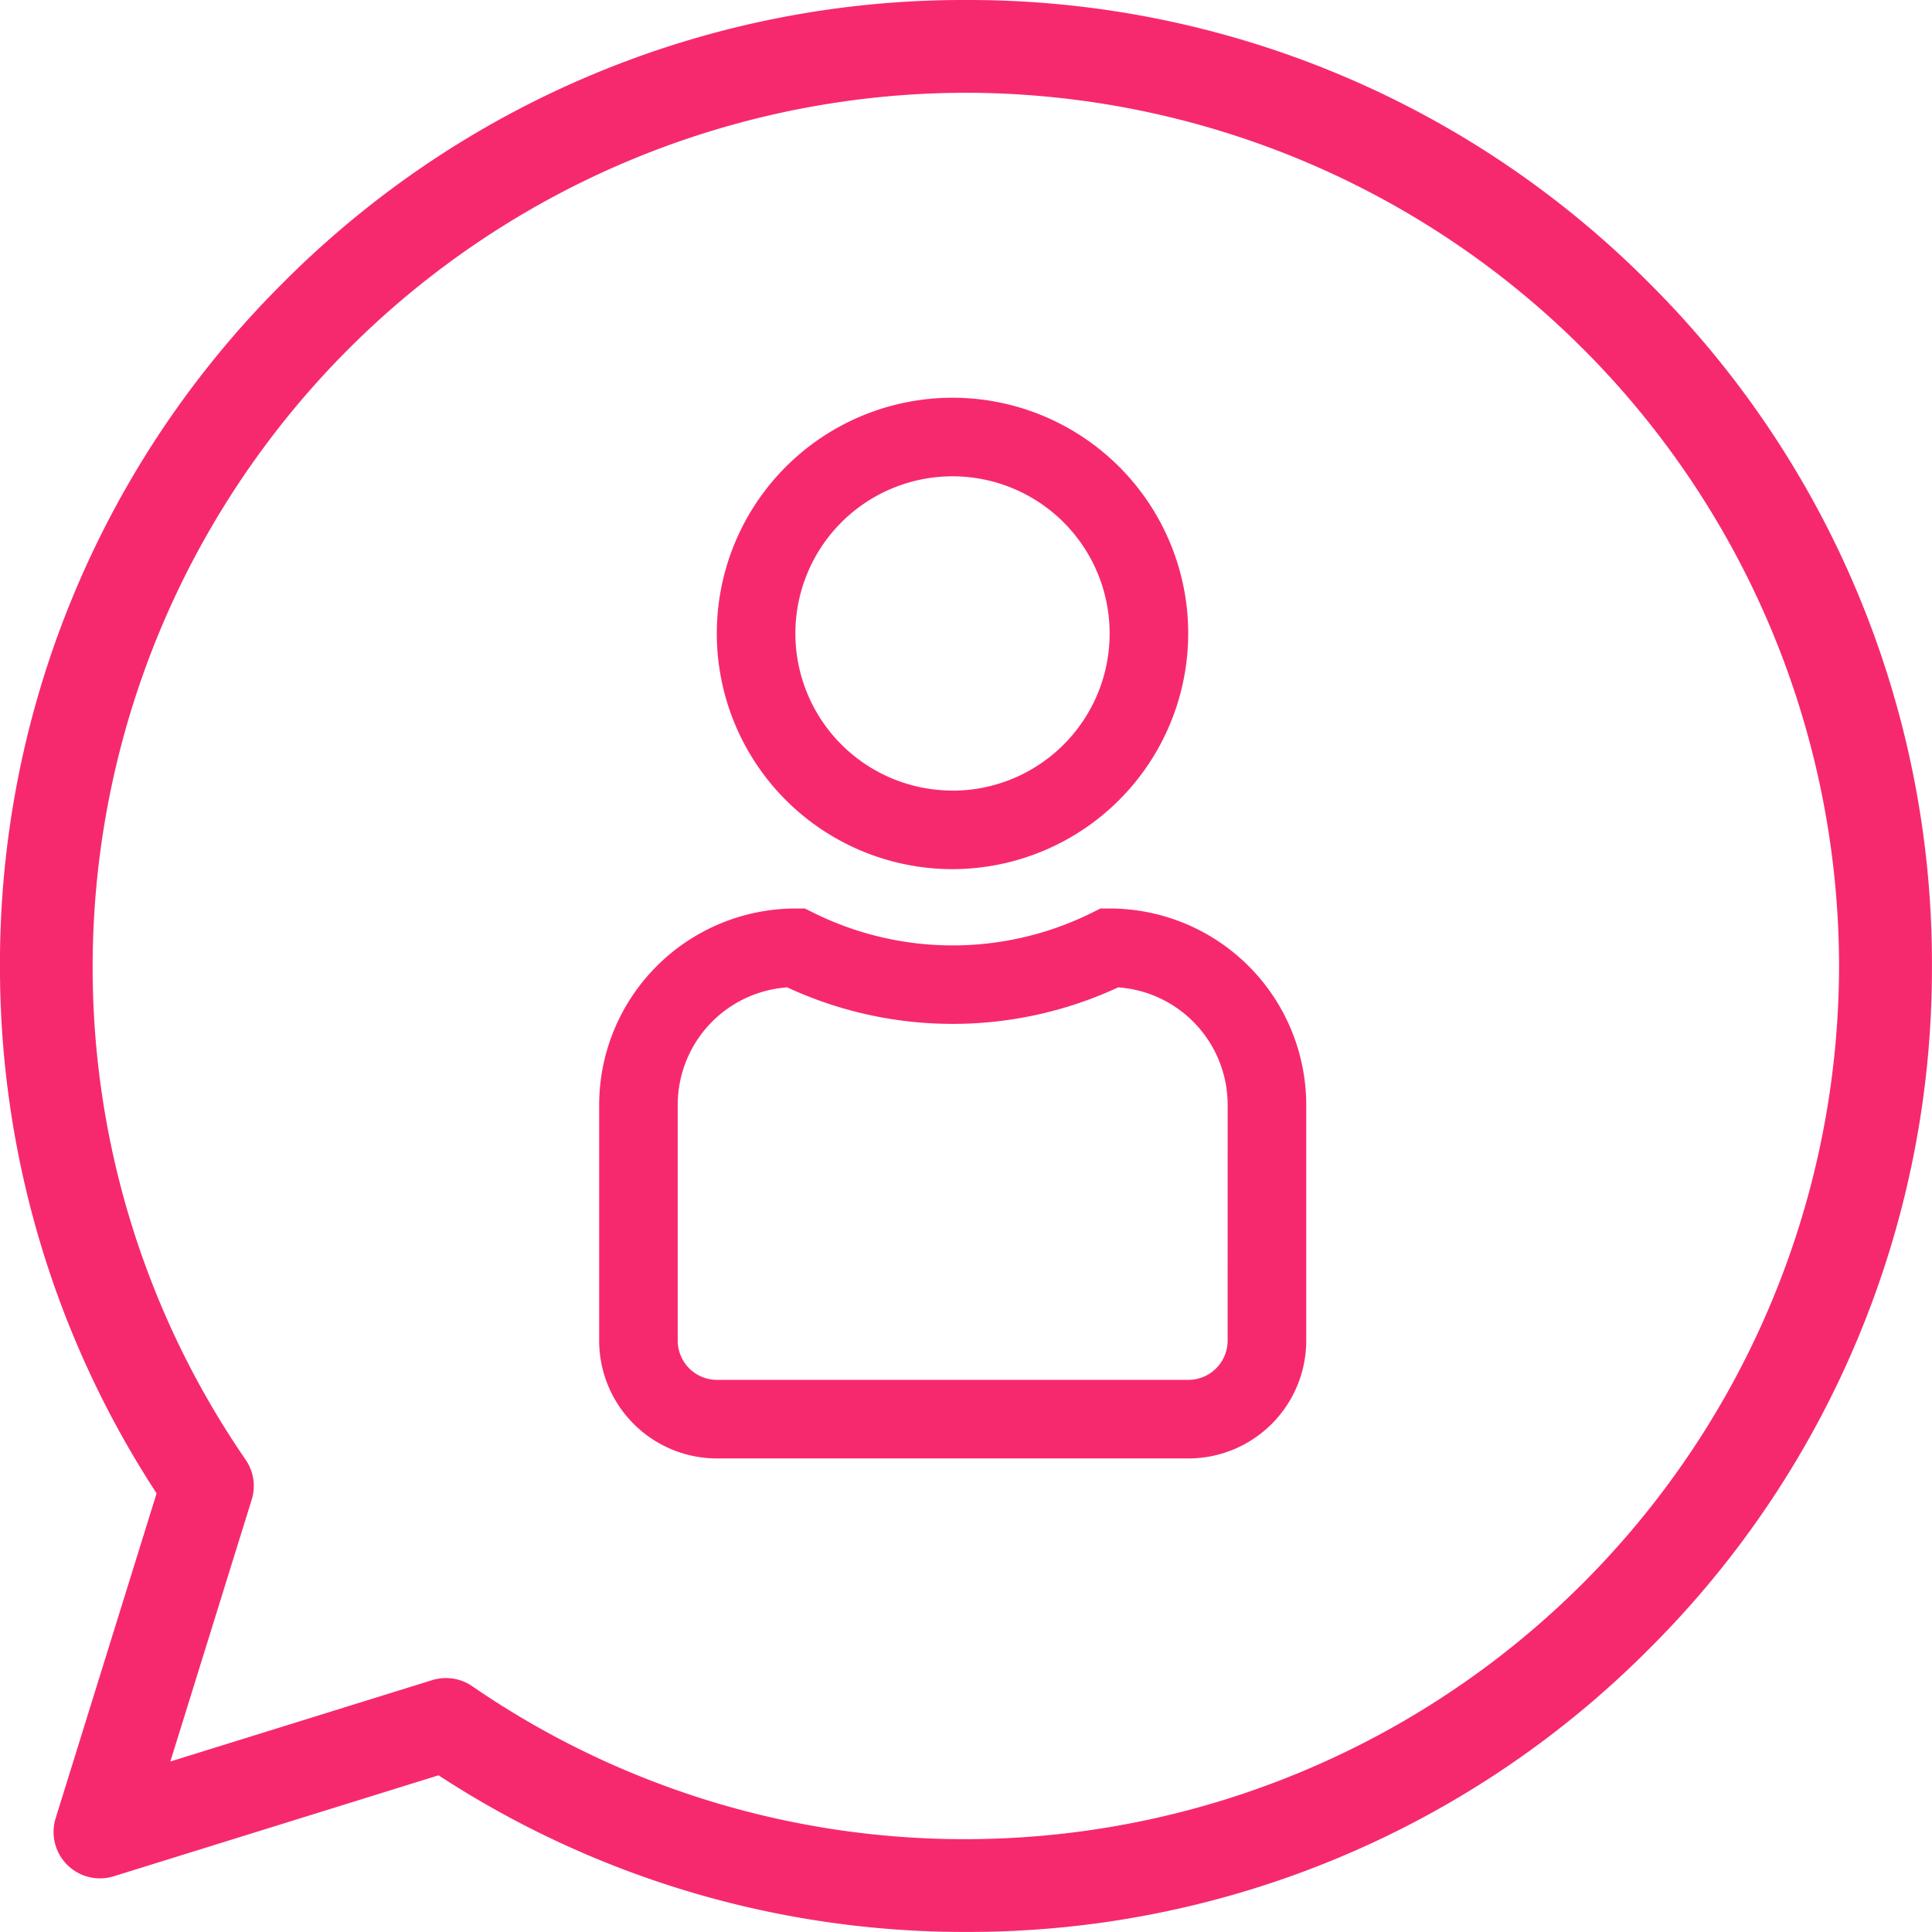 <svg xmlns="http://www.w3.org/2000/svg" width="66.018" height="66.018" viewBox="0 0 66.018 66.018">
  <g id="Devchat_icon" transform="translate(3138.495 -188.426)">
    <g id="Group_1194" data-name="Group 1194" transform="translate(-3114 202.02)">
      <g id="Group_1193" data-name="Group 1193" transform="translate(0 0)">
        <g id="Group_1192" data-name="Group 1192">
          <path id="Path_2493" data-name="Path 2493" d="M-3090.661,210.5a8.054,8.054,0,0,0-8.054,8.054,8.054,8.054,0,0,0,8.054,8.054,8.062,8.062,0,0,0,8.054-8.054A8.054,8.054,0,0,0-3090.661,210.5Zm0,13.423a5.369,5.369,0,0,1-5.369-5.369,5.369,5.369,0,0,1,5.369-5.369,5.369,5.369,0,0,1,5.369,5.369A5.369,5.369,0,0,1-3090.661,223.926Z" transform="translate(3098.714 -210.503)" fill="#f7296e"/>
        </g>
      </g>
    </g>
    <g id="Group_1197" data-name="Group 1197" transform="translate(-3118.027 219.47)">
      <g id="Group_1196" data-name="Group 1196" transform="translate(0 0)">
        <g id="Group_1195" data-name="Group 1195">
          <path id="Path_2494" data-name="Path 2494" d="M-3087.8,238.842h-.316l-.283.14a10.7,10.7,0,0,1-9.538,0l-.283-.14h-.317a6.719,6.719,0,0,0-6.711,6.711v8.054a4.027,4.027,0,0,0,4.027,4.027h16.107a4.027,4.027,0,0,0,4.027-4.027v-8.054A6.72,6.72,0,0,0-3087.8,238.842Zm4.027,14.765a1.342,1.342,0,0,1-1.342,1.342h-16.107a1.342,1.342,0,0,1-1.342-1.342v-8.054a4.026,4.026,0,0,1,3.741-4.016,13.434,13.434,0,0,0,11.31,0,4.027,4.027,0,0,1,3.741,4.016Z" transform="translate(3105.254 -238.842)" fill="#f7296e"/>
        </g>
      </g>
    </g>
    <path id="Path_2495" data-name="Path 2495" d="M-3082.146,198.094a32.791,32.791,0,0,0-23.341-9.668,32.792,32.792,0,0,0-23.341,9.668,32.793,32.793,0,0,0-9.668,23.34,32.856,32.856,0,0,0,5.352,18.021l-3.449,11.1a1.584,1.584,0,0,0,.393,1.592,1.587,1.587,0,0,0,1.591.393l11.1-3.45a32.855,32.855,0,0,0,18.021,5.352,32.794,32.794,0,0,0,23.341-9.669,32.791,32.791,0,0,0,9.668-23.34A32.792,32.792,0,0,0-3082.146,198.094Zm-23.341,53.178a29.666,29.666,0,0,1-16.872-5.227,1.578,1.578,0,0,0-.9-.278,1.6,1.6,0,0,0-.47.071l-8.945,2.78,2.779-8.945a1.575,1.575,0,0,0-.207-1.368,29.665,29.665,0,0,1-5.227-16.871,29.872,29.872,0,0,1,29.838-29.838,29.872,29.872,0,0,1,29.838,29.838A29.872,29.872,0,0,1-3105.486,251.272Z" fill="#f7296e"/>
  </g>
</svg>
